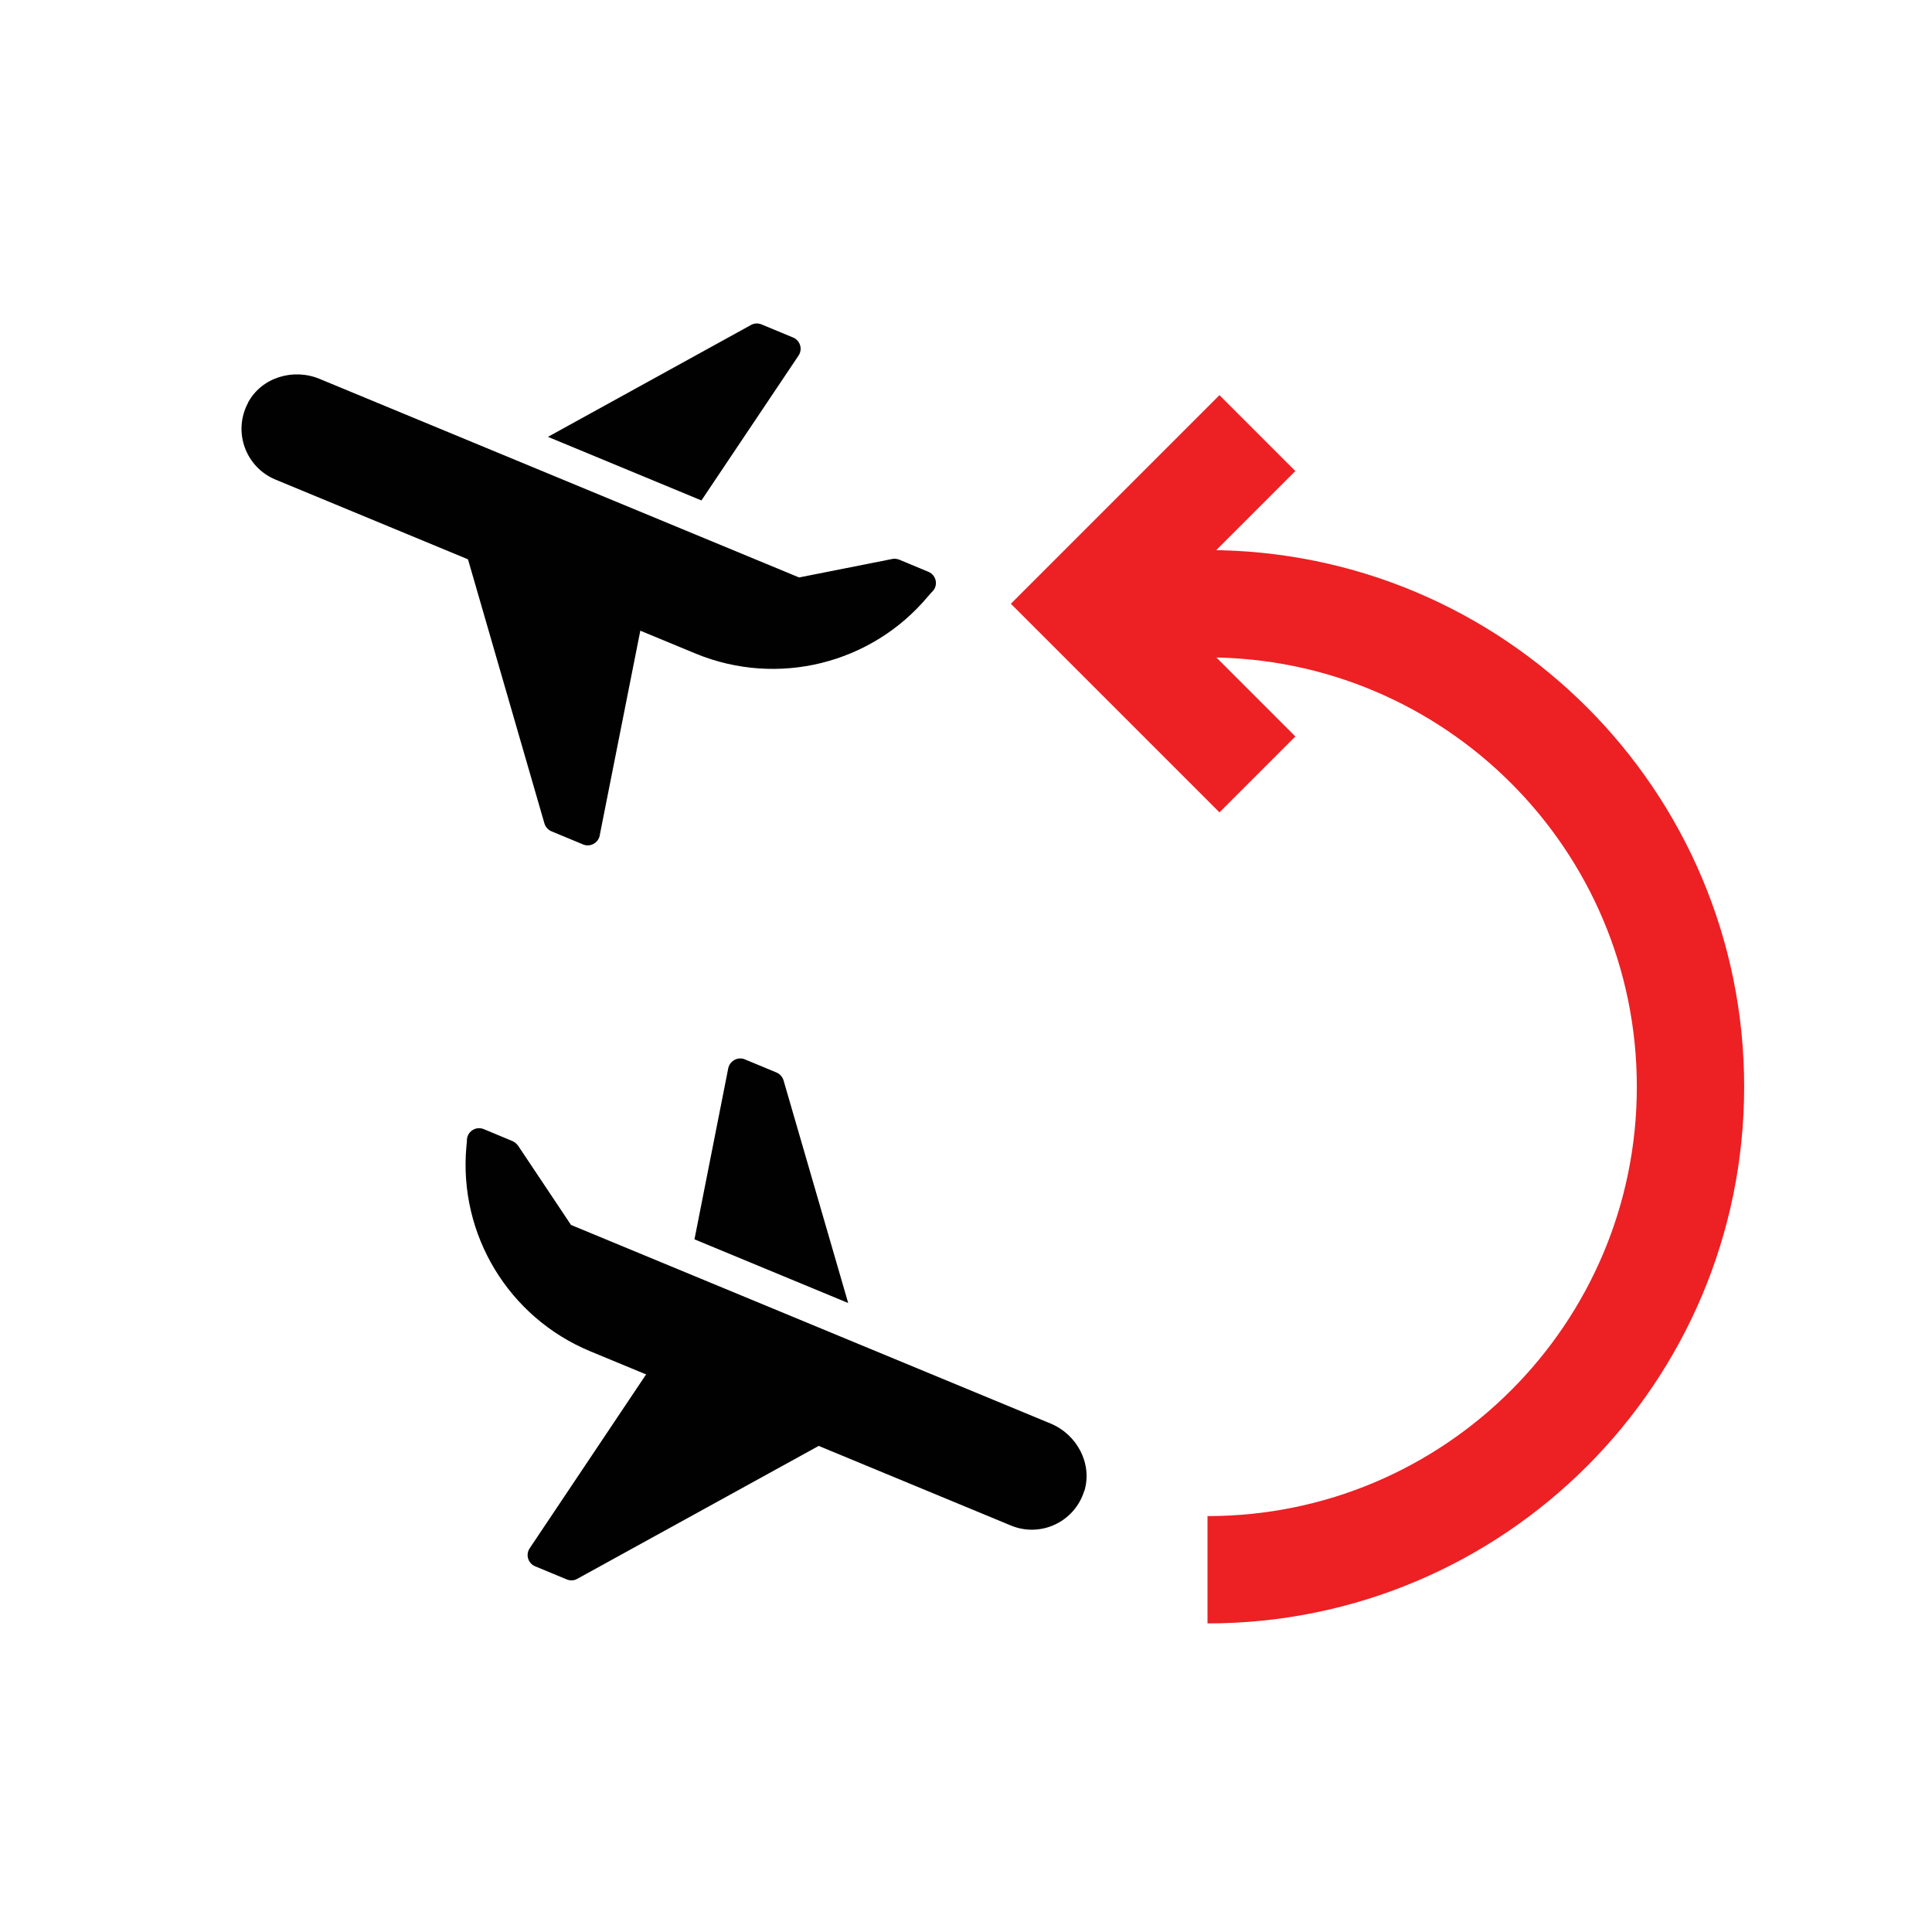 <?xml version="1.0" encoding="UTF-8"?>
<svg id="airport-transfer_2" data-name="airport-transfer 2" xmlns="http://www.w3.org/2000/svg" viewBox="0 0 72 72">
  <polyline points="46.86 16.14 40.5 22.5 46.86 28.86" style="fill: none; stroke: #ed2024; stroke-miterlimit: 10; stroke-width: 4px;"/>
  <g>
    <path d="M19.74,57.7l5.49-8.2,7.56,3.13-11.28,6.21c-.12.07-.27.07-.39.02l-1.18-.49c-.26-.11-.36-.43-.2-.67Z" style="fill: #010101; stroke-width: 0px;"/>
    <path d="M40.41,55.57c.31-1.02-.27-2.11-1.26-2.52l-17.87-7.4-1.97-2.95c-.05-.07-.12-.13-.2-.17l-1.08-.45c-.31-.13-.65.11-.63.45l-.02.21c-.29,3.28,1.58,6.36,4.62,7.62l15.67,6.49c1.1.46,2.38-.12,2.74-1.3Z" style="fill: #010101; stroke-width: 0px;"/>
    <path d="M25.89,46.19l5.72,2.37-2.41-8.3c-.04-.13-.14-.24-.26-.29l-1.18-.49c-.26-.11-.56.05-.62.33l-1.26,6.38Z" style="fill: #010101; stroke-width: 0px;"/>
  </g>
  <g>
    <path d="M22.35,31.13l1.92-9.68-7.56-3.13,3.58,12.37c.04.13.14.24.26.29l1.18.49c.26.11.56-.05.62-.33Z" style="fill: #010101; stroke-width: 0px;"/>
    <path d="M9.24,15.01c.5-.94,1.68-1.3,2.67-.89l17.87,7.4,3.48-.69c.09-.02.18,0,.26.03l1.08.45c.31.13.38.54.12.76l-.14.16c-2.11,2.52-5.61,3.38-8.65,2.13l-15.67-6.49c-1.1-.46-1.59-1.77-1.02-2.85Z" style="fill: #010101; stroke-width: 0px;"/>
    <path d="M26.14,18.65l-5.72-2.37,7.57-4.17c.12-.07.27-.07.39-.02l1.18.49c.26.11.36.43.2.67l-3.62,5.4Z" style="fill: #010101; stroke-width: 0px;"/>
  </g>
  <path d="M45,58.5c9.94,0,18-8.06,18-18s-8.06-18-18-18h-4.5" style="fill: none; stroke: #ed2024; stroke-miterlimit: 10; stroke-width: 4px;"/>
</svg>